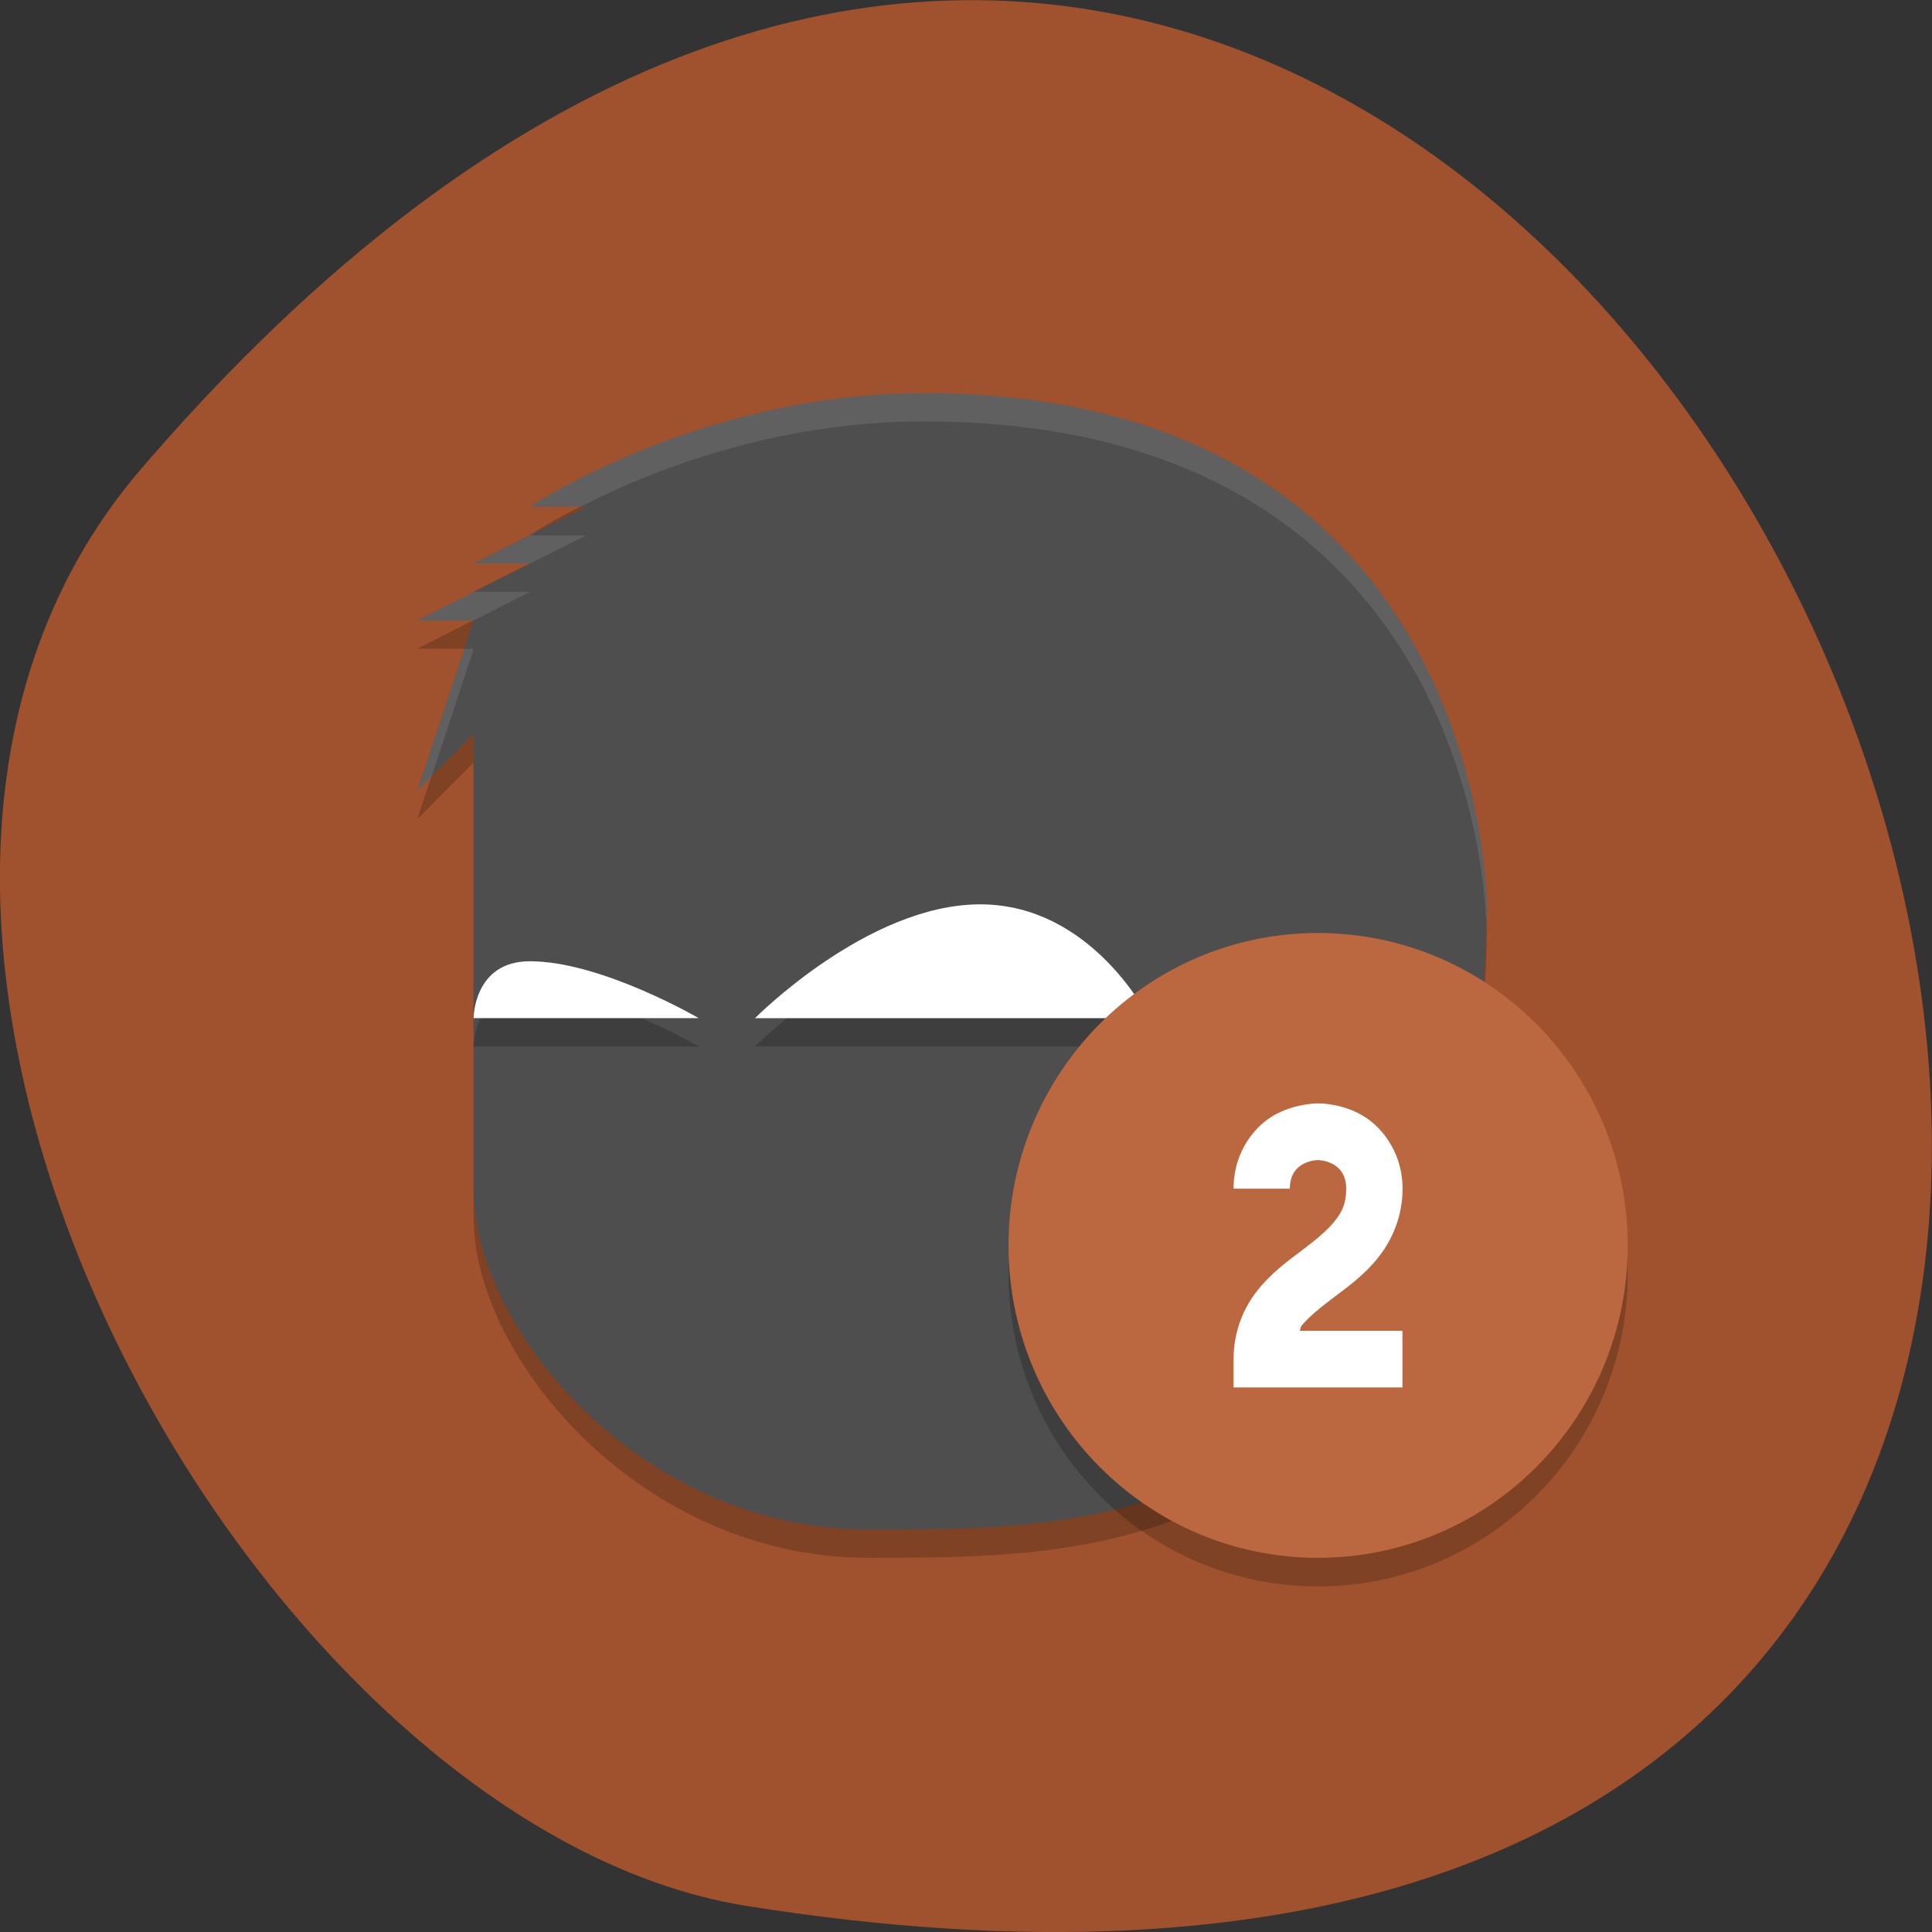 <svg xmlns="http://www.w3.org/2000/svg" viewBox="0 0 24 24"><rect x="0" y="0" width="24" height="24" fill="#333333" stroke="none"/><path d="m 1.75 5.828 c 18.13 -21.12 35.566 22.313 7.523 17.848 c -6.148 -0.98 -12.41 -12.156 -7.523 -17.848" fill="#9f522d"/><path d="m 11.477 5.234 c 6.992 0 6.992 6.355 6.992 6.355 c 0 0 0 4.234 -1.398 5.645 c -2.098 2.117 -4.195 2.117 -6.293 2.117 c -2.797 0 -4.895 -2.469 -4.895 -4.234 v -5.645 l -0.699 0.703 l 0.699 -2.117 h -0.699 l 1.398 -0.707 h -0.699 l 1.398 -0.703 h -0.699 c 0 0 2.098 -1.414 4.895 -1.414" fill-opacity="0.2"/><path d="m 11.477 4.883 c 6.992 0 6.992 6.352 6.992 6.352 c 0 0 0 4.238 -1.398 5.648 c -2.098 2.117 -4.195 2.117 -6.293 2.117 c -2.797 0 -4.895 -2.469 -4.895 -4.234 v -5.648 l -0.699 0.707 l 0.699 -2.117 h -0.699 l 1.398 -0.707 h -0.699 l 1.398 -0.707 h -0.699 c 0 0 2.098 -1.41 4.895 -1.41" fill="#4e4e4e"/><path d="m 12.176 11.59 c 1.398 0 2.098 1.41 2.098 1.41 h -4.895 c 0 0 1.398 -1.41 2.797 -1.41 m -5.594 0.703 c 0.887 0 2.098 0.707 2.098 0.707 h -2.797 c 0 0 0 -0.707 0.699 -0.707" fill-opacity="0.2"/><g fill="#fff"><path d="m 12.176 11.234 c 1.398 0 2.098 1.414 2.098 1.414 h -4.895 c 0 0 1.398 -1.414 2.797 -1.414 m -5.594 0.707 c 0.887 0 2.098 0.707 2.098 0.707 h -2.797 c 0 0 0 -0.707 0.699 -0.707"/><path d="m 11.477 4.883 c 6.992 0 6.992 6.352 6.992 6.352 c 0 0 -0.004 0.168 -0.008 0.215 c -0.023 -0.703 -0.434 -6.215 -6.984 -6.215 c -1.895 0 -3.449 0.641 -4.266 1.059 h -0.629 c 0 0 2.098 -1.41 4.895 -1.41 m -4.195 1.766 l -0.699 0.352 h -0.699 l 0.699 -0.352 m 0 0.703 l -0.699 0.355 h -0.699 l 0.699 -0.355 m 0 0.707 l -0.523 1.59 l -0.176 0.176 l 0.582 -1.766" fill-opacity="0.102"/></g><path d="m 20.22 15.824 c 0 2.145 -1.723 3.883 -3.848 3.883 c -2.125 0 -3.844 -1.738 -3.844 -3.883 c 0 -2.145 1.719 -3.883 3.844 -3.883 c 2.125 0 3.848 1.738 3.848 3.883" fill-opacity="0.2"/><path d="m 20.22 15.473 c 0 2.141 -1.723 3.879 -3.848 3.879 c -2.125 0 -3.844 -1.738 -3.844 -3.879 c 0 -2.145 1.719 -3.883 3.844 -3.883 c 2.125 0 3.848 1.738 3.848 3.883" fill="#bb673f"/><path d="m 16.371 13.707 c 0 0 -0.246 -0.004 -0.504 0.125 c -0.262 0.129 -0.543 0.461 -0.543 0.934 h 0.699 c 0 -0.355 0.348 -0.355 0.348 -0.355 c 0 0 0.352 0 0.352 0.355 c 0 0.184 -0.051 0.289 -0.145 0.406 c -0.094 0.117 -0.242 0.238 -0.414 0.367 c -0.176 0.133 -0.379 0.281 -0.547 0.496 c -0.168 0.211 -0.293 0.504 -0.293 0.848 v 0.352 h 2.098 v -0.703 h -1.277 c 0.012 -0.016 0.008 -0.039 0.02 -0.059 c 0.094 -0.117 0.242 -0.234 0.418 -0.367 c 0.176 -0.133 0.375 -0.277 0.543 -0.492 c 0.168 -0.211 0.297 -0.504 0.297 -0.848 c 0 -0.473 -0.285 -0.805 -0.543 -0.934 c -0.258 -0.133 -0.508 -0.125 -0.508 -0.125" fill="#fff" fill-rule="evenodd"/></svg>